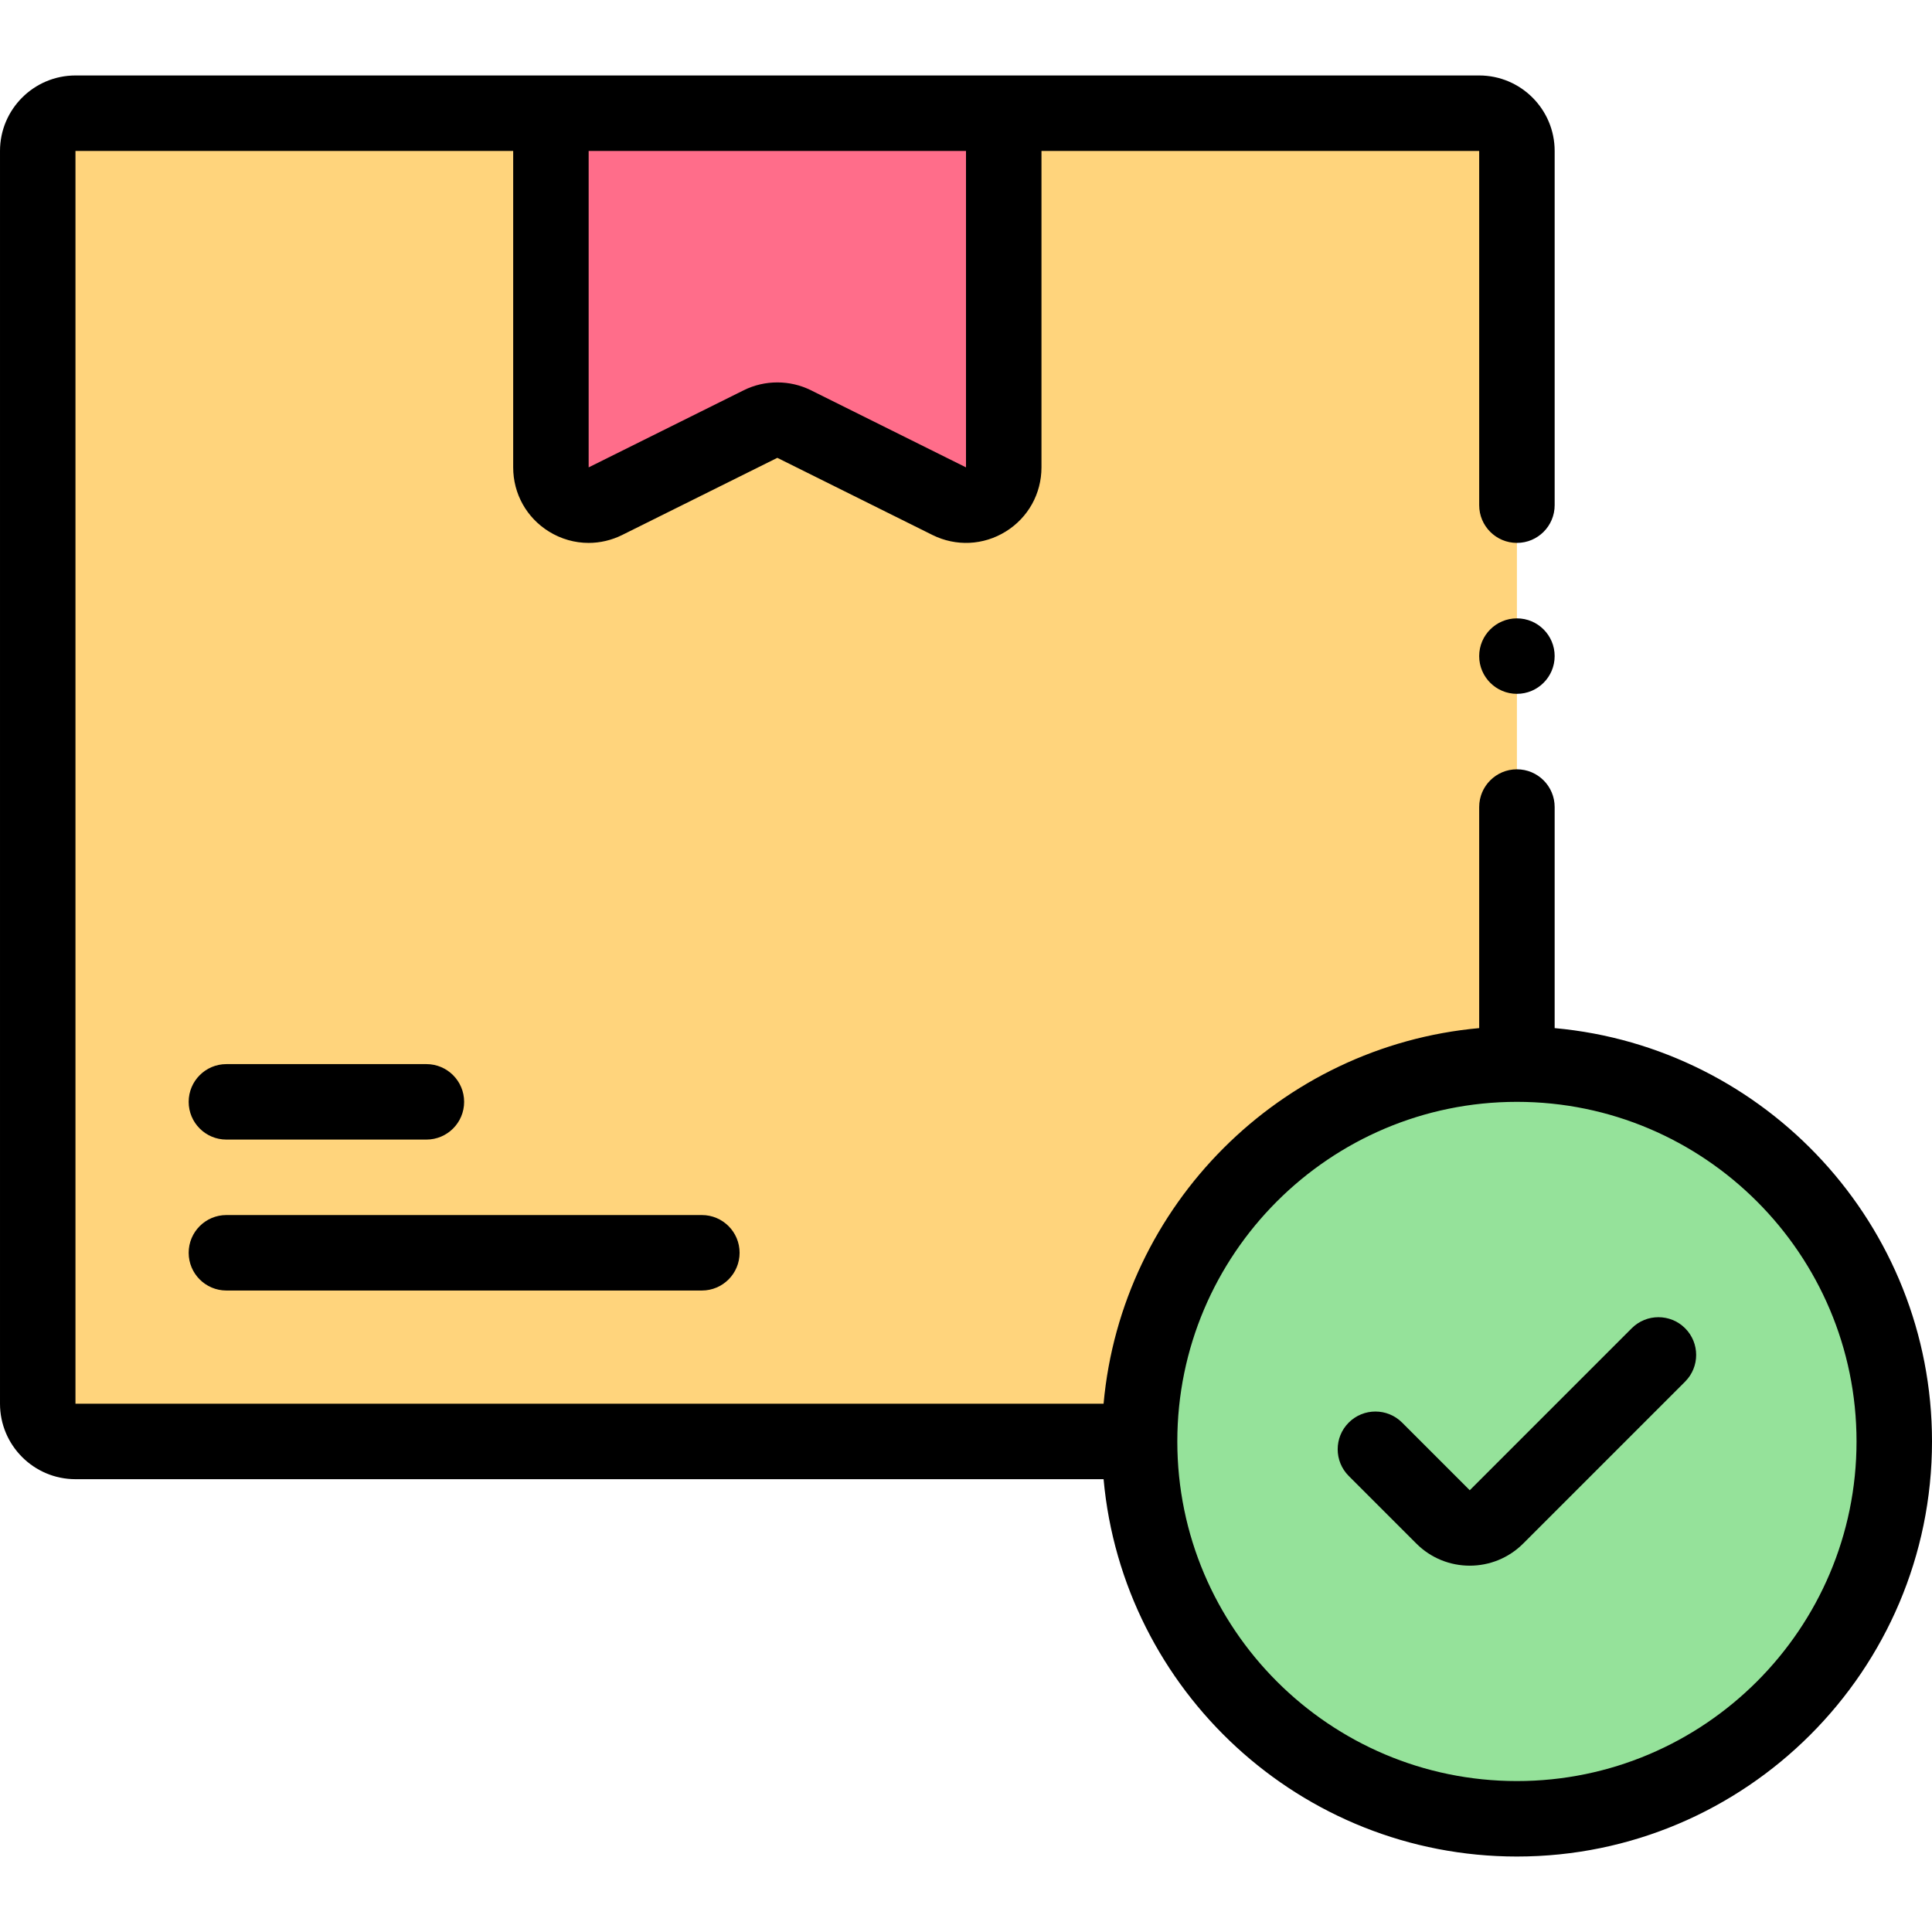 <svg id="Capa_1" enable-background="new 0 0 512 512" height="512" viewBox="0 0 512 512" width="512" xmlns="http://www.w3.org/2000/svg"><g><g><path d="m402 282v-68.126-80-93.874c0-5.52-4.48-10-10-10h-372c-5.52 0-10 4.48-10 10v332c0 5.52 4.48 10 10 10h282z" fill="#ffd47c"/><path d="m146 30v93.859c0 7.424 7.805 12.26 14.453 8.954l41.094-20.436c2.805-1.395 6.101-1.395 8.906 0l41.094 20.436c6.648 3.306 14.453-1.53 14.453-8.954v-93.859z" fill="#ff6d8a"/><circle cx="402" cy="382" fill="#95e29a" r="100"/></g><g><circle cx="401.999" cy="173.874" r="10"/><path d="m60 302h53c5.523 0 10-4.477 10-10s-4.477-10-10-10h-53c-5.523 0-10 4.477-10 10s4.477 10 10 10z"/><path d="m60 342h126c5.523 0 10-4.477 10-10s-4.477-10-10-10h-126c-5.523 0-10 4.477-10 10s4.477 10 10 10z"/><path d="m412 272.459v-58.586c0-5.523-4.477-10-10-10s-10 4.477-10 10v58.586c-52.69 4.771-94.77 46.851-99.541 99.541h-272.459v-332h116v83.859c0 6.974 3.539 13.329 9.467 17.002 3.236 2.004 6.871 3.016 10.52 3.016 3.036 0 6.083-.7 8.918-2.11l41.095-20.436 41.094 20.436c6.244 3.106 13.51 2.767 19.439-.905 5.928-3.673 9.467-10.028 9.467-17.002v-83.86h116v93.874c0 5.523 4.477 10 10 10s10-4.477 10-10v-93.874c0-11.028-8.972-20-20-20h-372c-11.028 0-20 8.972-20 20v332c0 11.028 8.972 20 20 20h272.459c5.069 55.985 52.258 100 109.541 100 60.654 0 110-49.346 110-110 0-57.283-44.015-104.471-100-109.541zm-156-148.601-41.095-20.436c-5.576-2.772-12.233-2.772-17.81 0l-41.095 20.437v-83.859h100zm146 348.142c-49.626 0-90-40.374-90-90s40.374-90 90-90 90 40.374 90 90-40.374 90-90 90z"/><path d="m432.429 352-42.929 42.929-17.929-17.929c-3.905-3.905-10.237-3.905-14.143 0-3.905 3.905-3.905 10.237 0 14.143l17.929 17.929c3.899 3.899 9.021 5.848 14.143 5.848s10.243-1.949 14.143-5.848l42.929-42.929c3.905-3.905 3.905-10.237 0-14.143-3.906-3.905-10.238-3.905-14.143 0z"/></g></g></svg>